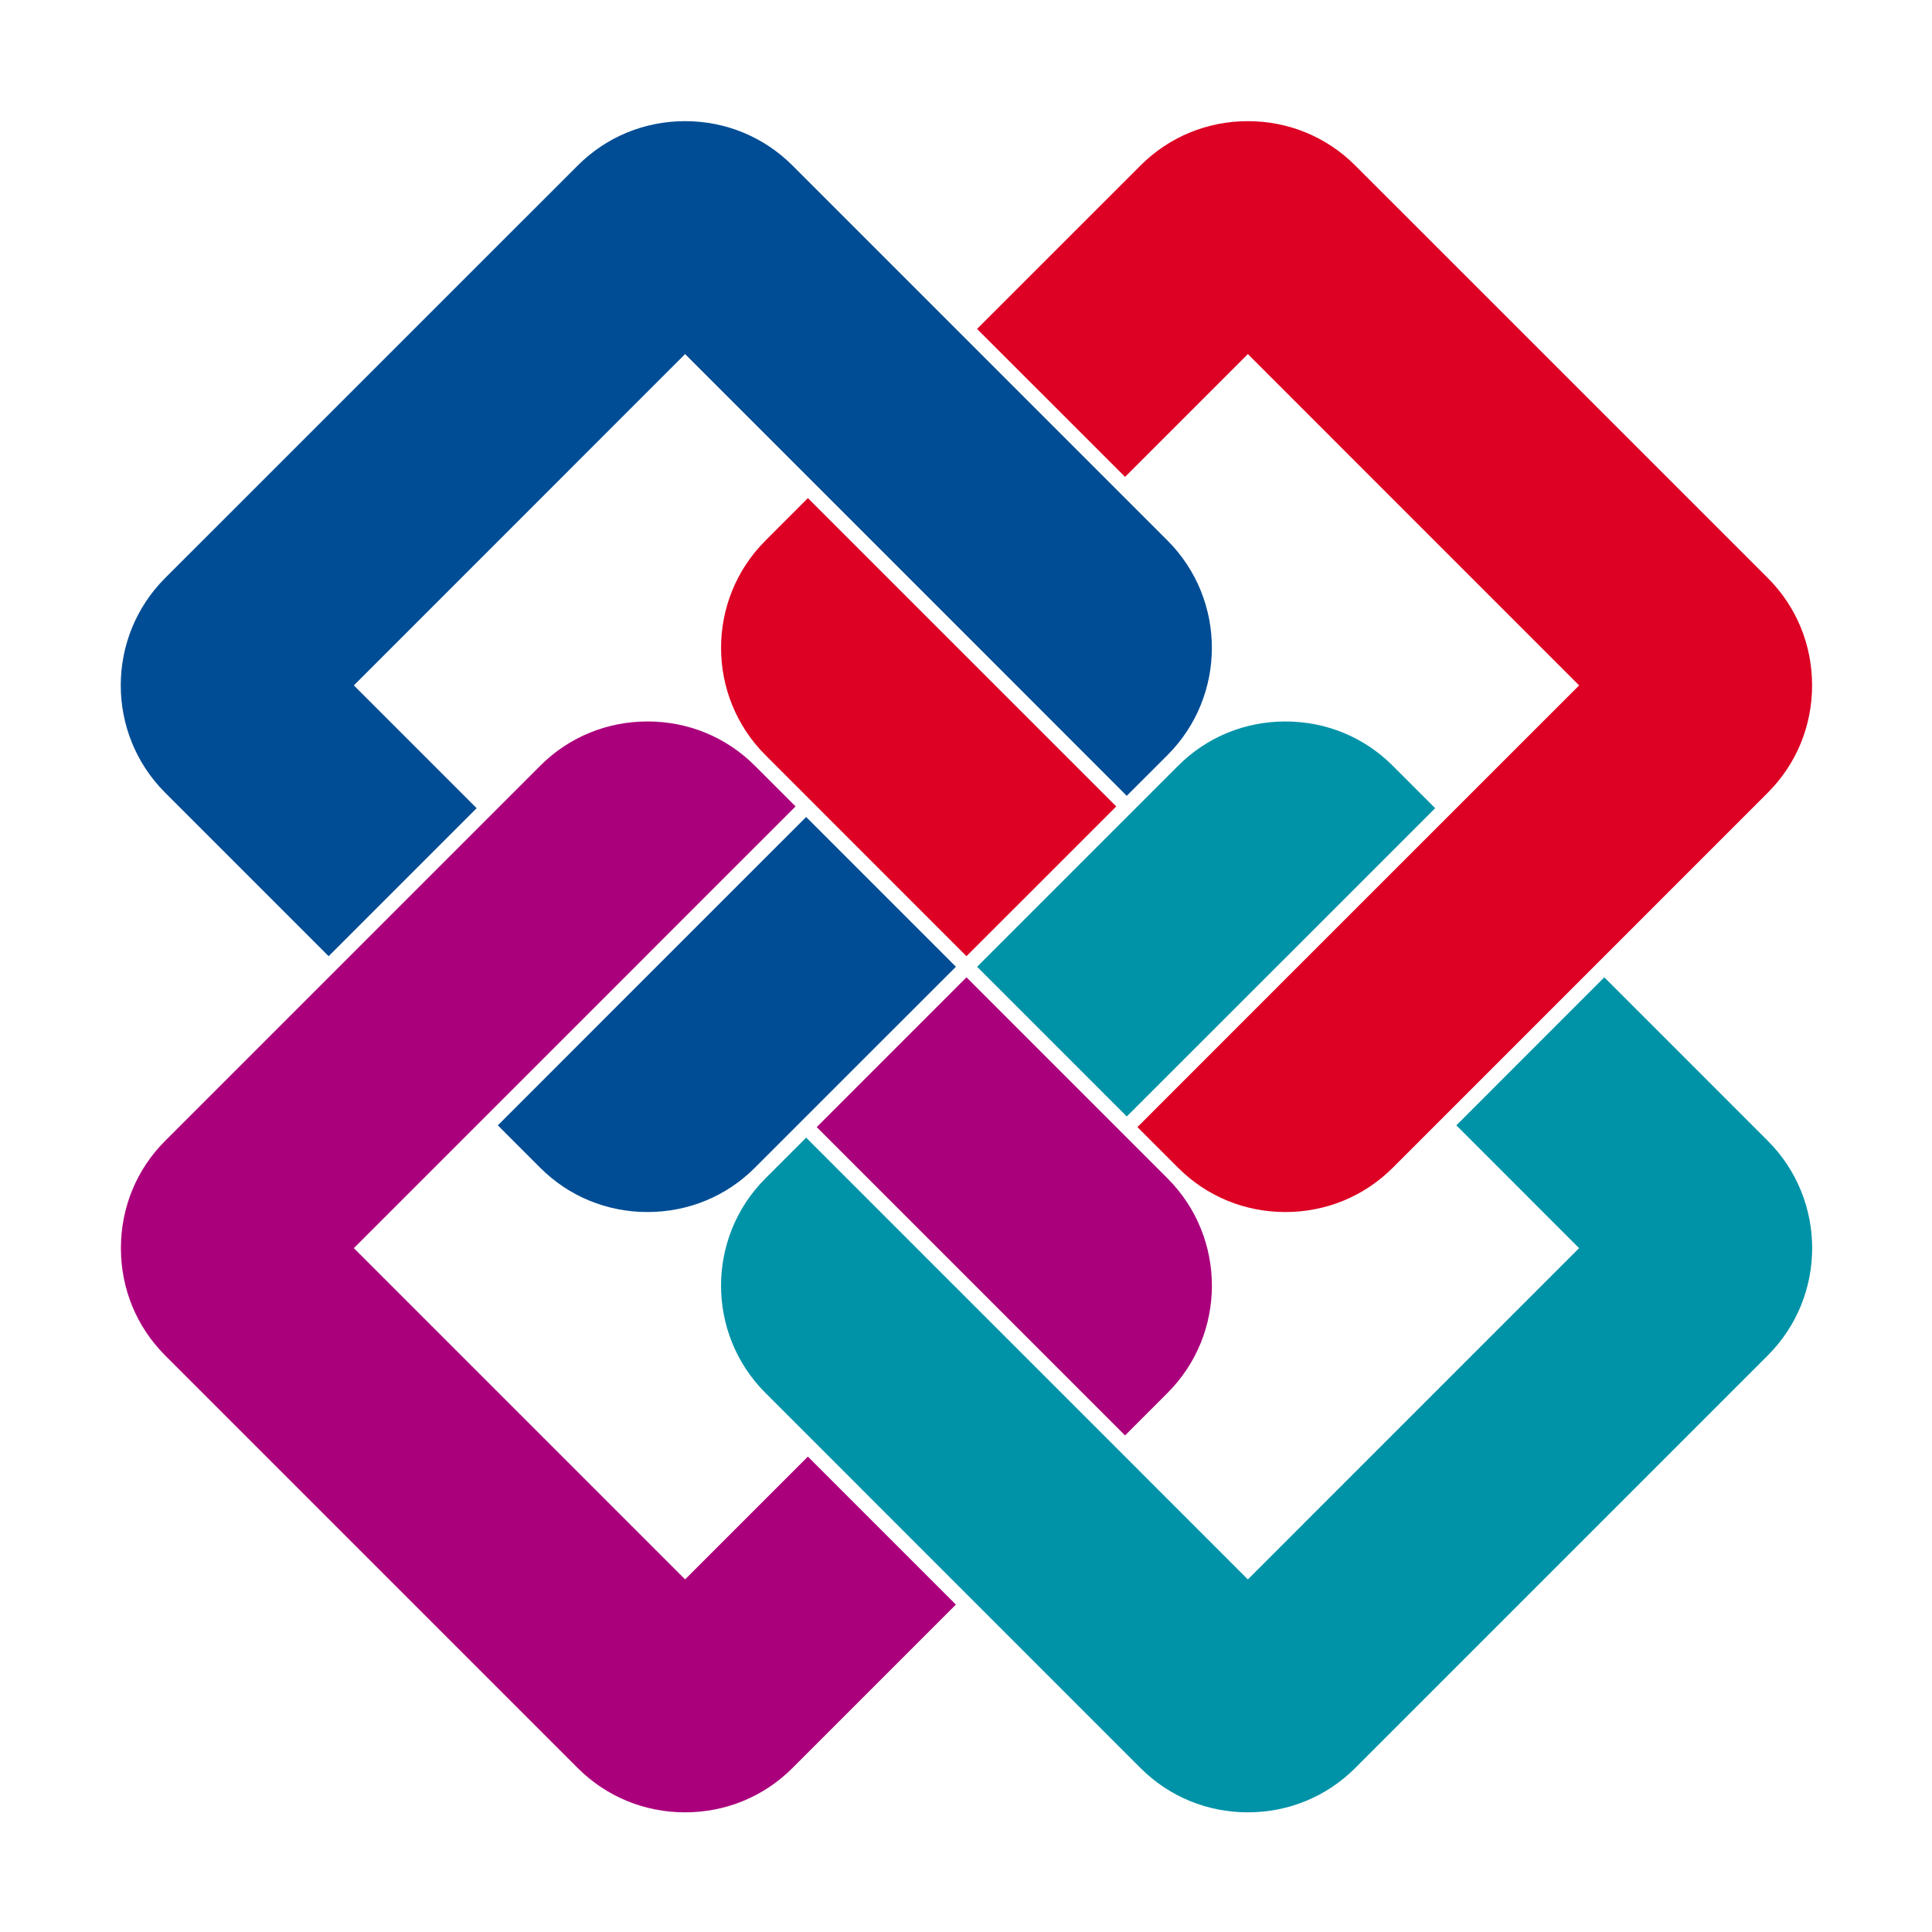 <?xml version="1.0" encoding="UTF-8" standalone="no"?>
<!-- Generator: Adobe Illustrator 15.0.0, SVG Export Plug-In . SVG Version: 6.00 Build 0)  -->

<svg
   xmlns:dc="http://purl.org/dc/elements/1.1/"
   xmlns:cc="http://creativecommons.org/ns#"
   xmlns:rdf="http://www.w3.org/1999/02/22-rdf-syntax-ns#"
   xmlns:svg="http://www.w3.org/2000/svg"
   xmlns="http://www.w3.org/2000/svg"
   xmlns:sodipodi="http://sodipodi.sourceforge.net/DTD/sodipodi-0.dtd"
   xmlns:inkscape="http://www.inkscape.org/namespaces/inkscape"
   version="1.1"
   id="Ebene_1"
   x="0px"
   y="0px"
   width="16"
   height="16"
   viewBox="0 0 16 16"
   enable-background="new 0 0 484.475 112.494"
   xml:space="preserve"
   inkscape:version="0.92.3 (2405546, 2018-03-11)"
   sodipodi:docname="ifc.svg"><defs
     id="defs81" /><sodipodi:namedview
     pagecolor="#ffffff"
     bordercolor="#666666"
     borderopacity="1"
     objecttolerance="10"
     gridtolerance="10"
     guidetolerance="10"
     inkscape:pageopacity="0"
     inkscape:pageshadow="2"
     inkscape:window-width="1843"
     inkscape:window-height="1057"
     id="namedview79"
     showgrid="false"
     inkscape:zoom="32"
     inkscape:cx="4.7710271"
     inkscape:cy="7.5398589"
     inkscape:window-x="69"
     inkscape:window-y="-8"
     inkscape:window-maximized="1"
     inkscape:current-layer="Ebene_1"
     fit-margin-top="0"
     fit-margin-left="0"
     fit-margin-right="0"
     fit-margin-bottom="1" /><g
     id="g4345"
     transform="translate(0.134,32.979)" /><g
     id="g4347"
     transform="translate(0.134,32.979)" /><g
     id="g4349"
     transform="translate(0.134,32.979)" /><g
     id="g4351"
     transform="translate(0.134,32.979)" /><g
     id="g4353"
     transform="translate(0.134,32.979)" /><g
     id="g4355"
     transform="translate(0.134,32.979)" /><g
     id="g4357"
     transform="translate(0.134,32.979)" /><g
     id="g4359"
     transform="translate(0.134,32.979)" /><g
     id="g4361"
     transform="translate(0.134,32.979)" /><g
     id="g4363"
     transform="translate(0.134,32.979)" /><g
     id="g4365"
     transform="translate(0.134,32.979)" /><g
     id="g4367"
     transform="translate(0.134,32.979)" /><g
     id="g4369"
     transform="translate(0.134,32.979)" /><g
     id="g4371"
     transform="translate(0.134,32.979)" /><g
     id="g4373"
     transform="translate(0.134,32.979)" /><g
     id="g4721"
     transform="translate(-22.947,-83.788)"><g
       transform="matrix(0.167,0,0,0.167,23.947,82.097)"
       id="g4264-9"><g
         id="g55-9"
         transform="translate(-15.886,-1.576)"><path
           style="fill:#ab007c;fill-opacity:1"
           inkscape:connector-curvature="0"
           id="path57-1"
           d="m 67.797,70.139 -2.632,-2.632 -3.068,-3.068 -4.271,-4.272 -7.426,7.428 7.95,7.95 v 0 l 7.34,7.34 2.106,-2.108 c 2.934,-2.931 2.934,-7.706 10e-4,-10.638 z" /><path
           style="fill:#ab007c;fill-opacity:1"
           inkscape:connector-curvature="0"
           id="path59-3"
           d="m 43.873,90.023 -16.427,-16.427 6.089,-6.089 8.389,-8.388 v 0 l 0.087,-0.088 H 42.01 l 7.34,-7.339 -2.021,-2.02 c -1.414,-1.416 -3.303,-2.193 -5.318,-2.193 -2.015,0 -3.904,0.777 -5.319,2.193 L 18.085,68.279 c -1.414,1.414 -2.191,3.304 -2.191,5.319 0,2.015 0.778,3.904 2.191,5.317 l 20.467,20.469 c 1.416,1.413 3.304,2.192 5.318,2.192 2.017,0 3.906,-0.779 5.321,-2.192 l 8.11,-8.11 -7.34,-7.34 z" /></g><g
         id="g61-6"
         transform="translate(-15.886,-1.576)"><path
           style="fill:#0093a8;fill-opacity:1"
           inkscape:connector-curvature="0"
           id="path63-1"
           d="m 62.454,63.746 3.321,3.322 7.66,-7.656 0.295,-0.292 v 0 l 7.338,-7.34 -2.107,-2.107 C 77.547,48.257 75.66,47.48 73.642,47.48 c -2.017,0 -3.903,0.777 -5.318,2.193 l -9.972,9.971 z" /><path
           style="fill:#0093a8;fill-opacity:1"
           inkscape:connector-curvature="0"
           id="path65-5"
           d="m 89.456,60.167 -7.338,7.341 6.087,6.089 L 71.78,90.025 57.215,75.459 v 0 l -0.04,-0.039 -7.3,-7.301 -2.02,2.02 c -2.934,2.932 -2.934,7.704 0,10.638 L 66.46,99.384 c 1.414,1.413 3.305,2.192 5.32,2.192 2.014,0 3.902,-0.779 5.318,-2.192 L 97.565,78.915 c 2.932,-2.931 2.932,-7.704 0,-10.637 z" /></g><g
         id="g67-3"
         transform="translate(-15.886,-1.576)"><path
           style="fill:#dd0124;fill-opacity:1"
           inkscape:connector-curvature="0"
           id="path69-3"
           d="m 57.825,59.12 7.429,-7.427 -7.952,-7.951 v 0 l -7.34,-7.339 -2.106,2.107 c -2.934,2.932 -2.934,7.705 0,10.638 l 5.699,5.701 z" /><path
           style="fill:#dd0124;fill-opacity:1"
           inkscape:connector-curvature="0"
           id="path71-8"
           d="m 71.78,29.261 16.427,16.43 -14.566,14.563 v 0 l -7.338,7.341 2.02,2.02 c 1.415,1.413 3.301,2.192 5.317,2.192 2.015,0 3.907,-0.779 5.321,-2.192 L 97.567,51.008 c 1.412,-1.413 2.193,-3.305 2.193,-5.32 0,-2.015 -0.778,-3.904 -2.193,-5.319 L 77.1,19.904 C 75.684,18.49 73.796,17.71 71.782,17.71 c -2.016,0 -3.907,0.78 -5.32,2.194 l -8.111,8.109 7.34,7.337 z" /></g><g
         id="g73-8"
         transform="translate(-15.886,-1.576)"><path
           style="fill:#004d95;fill-opacity:1"
           inkscape:connector-curvature="0"
           id="path75-8"
           d="m 57.302,59.644 -4.104,-4.104 -3.323,-3.323 -7.951,7.95 v 0 l -7.338,7.341 2.105,2.107 c 1.412,1.413 3.302,2.192 5.318,2.192 2.016,0 3.905,-0.779 5.319,-2.192 l 2.107,-2.107 4.194,-4.194 z" /><path
           style="fill:#004d95;fill-opacity:1"
           inkscape:connector-curvature="0"
           id="path77-3"
           d="m 27.446,45.691 16.426,-16.43 14.566,14.566 v 0 l 1.042,1.043 6.293,6.297 2.022,-2.021 c 2.933,-2.932 2.933,-7.704 0,-10.638 L 49.192,19.904 C 47.777,18.49 45.887,17.71 43.871,17.71 c -2.015,0 -3.902,0.78 -5.318,2.194 L 18.085,40.369 c -2.932,2.933 -2.932,7.707 0,10.639 l 8.11,8.112 7.339,-7.34 z" /></g></g></g></svg>